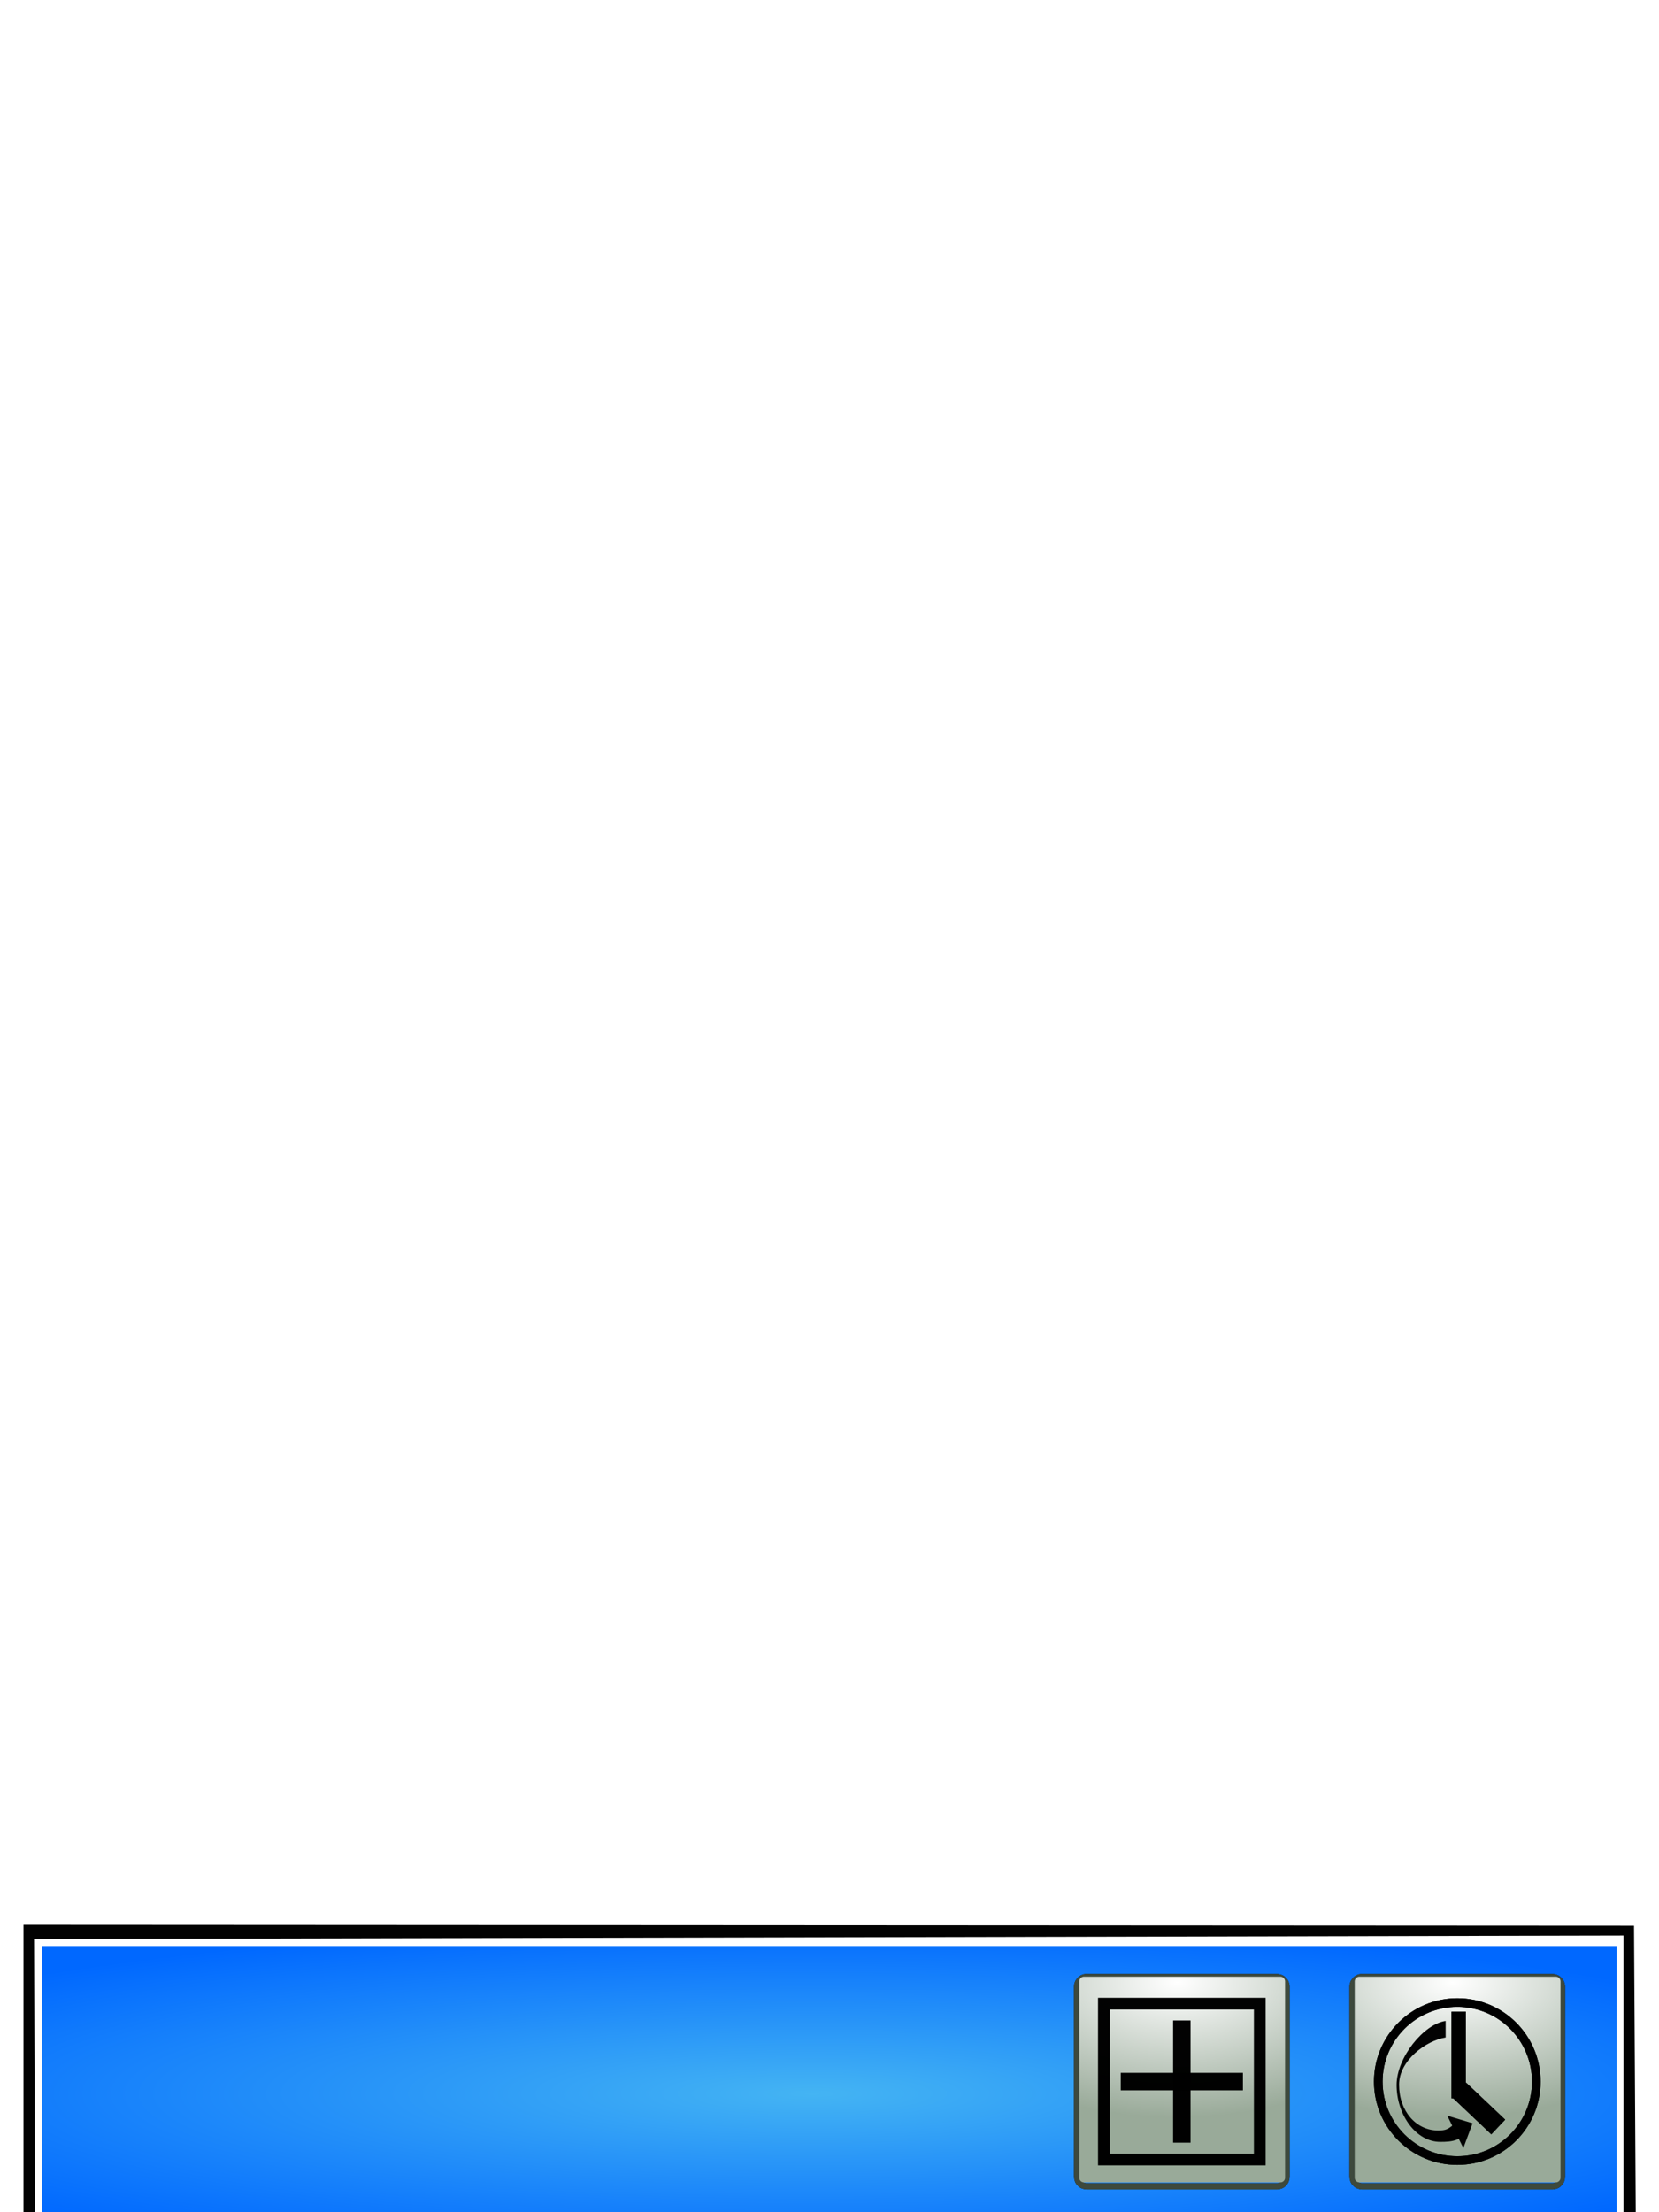 <?xml version="1.0" encoding="UTF-8" standalone="no"?>
<!-- Created with Inkscape (http://www.inkscape.org/) -->

<svg
   xmlns:dc="http://purl.org/dc/elements/1.1/"
   xmlns:cc="http://creativecommons.org/ns#"
   xmlns:rdf="http://www.w3.org/1999/02/22-rdf-syntax-ns#"
   xmlns:svg="http://www.w3.org/2000/svg"
   xmlns="http://www.w3.org/2000/svg"
   xmlns:xlink="http://www.w3.org/1999/xlink"
   xmlns:sodipodi="http://sodipodi.sourceforge.net/DTD/sodipodi-0.dtd"
   xmlns:inkscape="http://www.inkscape.org/namespaces/inkscape"
   width="480"
   height="640"
   id="svg2"
   version="1.1"
   inkscape:version="0.48.2 r9819"
   sodipodi:docname="gameMenu.svg"
   inkscape:export-filename="C:\Documents and Settings\Vinny\My Documents\NME\Infinity Stacker\assets\img\gameMenu.png"
   inkscape:export-xdpi="89.806915"
   inkscape:export-ydpi="89.806915">
  <defs
     id="defs4">
    <linearGradient
       id="linearGradient4008">
      <stop
         style="stop-color:#ffffff;stop-opacity:1;"
         offset="0"
         id="stop4010" />
      <stop
         style="stop-color:#99aa99;stop-opacity:1;"
         offset="1"
         id="stop4012" />
    </linearGradient>
    <linearGradient
       id="linearGradient4153">
      <stop
         id="stop4155"
         offset="0"
         style="stop-color:#00d6ff;stop-opacity:1;" />
      <stop
         id="stop4157"
         offset="1"
         style="stop-color:#00d6ff;stop-opacity:0;" />
    </linearGradient>
    <linearGradient
       id="linearGradient4145">
      <stop
         style="stop-color:#44b4f3;stop-opacity:1;"
         offset="0"
         id="stop4147" />
      <stop
         style="stop-color:#0068ff;stop-opacity:1;"
         offset="1"
         id="stop4149" />
    </linearGradient>
    <linearGradient
       id="linearGradient4087">
      <stop
         style="stop-color:#0089ff;stop-opacity:1;"
         offset="0"
         id="stop4089" />
      <stop
         style="stop-color:#000000;stop-opacity:0.58;"
         offset="1"
         id="stop4091" />
    </linearGradient>
    <radialGradient
       inkscape:collect="always"
       xlink:href="#linearGradient4145"
       id="radialGradient4151"
       cx="242.52"
       cy="1197.036"
       fx="242.52"
       fy="1197.036"
       r="227.789"
       gradientTransform="matrix(1.392,-0.003,3.883401e-4,0.172,-98.847,840.712)"
       gradientUnits="userSpaceOnUse" />
    <filter
       inkscape:collect="always"
       id="filter3891">
      <feGaussianBlur
         inkscape:collect="always"
         stdDeviation="3.033"
         id="feGaussianBlur3893" />
    </filter>
    <radialGradient
       inkscape:collect="always"
       xlink:href="#linearGradient4145"
       id="radialGradient3895"
       gradientUnits="userSpaceOnUse"
       gradientTransform="matrix(-1.368,0,3.5945009e-5,-0.218,562.878,1246.015)"
       cx="239.725"
       cy="1045.414"
       fx="239.725"
       fy="1045.414"
       r="227.789" />
    <filter
       inkscape:collect="always"
       id="filter3920">
      <feGaussianBlur
         inkscape:collect="always"
         stdDeviation="0.624"
         id="feGaussianBlur3922" />
    </filter>
    <filter
       inkscape:collect="always"
       id="filter3956">
      <feGaussianBlur
         inkscape:collect="always"
         stdDeviation="0.624"
         id="feGaussianBlur3958" />
    </filter>
    <filter
       inkscape:collect="always"
       id="filter4004">
      <feGaussianBlur
         inkscape:collect="always"
         stdDeviation="0.866"
         id="feGaussianBlur4006" />
    </filter>
    <radialGradient
       inkscape:collect="always"
       xlink:href="#linearGradient4008"
       id="radialGradient4021"
       gradientUnits="userSpaceOnUse"
       gradientTransform="matrix(-2.224,0.01,-0.006,-1.22,1313.15,1262.429)"
       cx="406.364"
       cy="570.37"
       fx="406.364"
       fy="570.37"
       r="31.017" />
    <radialGradient
       inkscape:collect="always"
       xlink:href="#linearGradient4008-4"
       id="radialGradient4021-9"
       gradientUnits="userSpaceOnUse"
       gradientTransform="matrix(-2.224,0.01,-0.006,-1.22,1313.15,1262.429)"
       cx="406.364"
       cy="570.37"
       fx="406.364"
       fy="570.37"
       r="31.017" />
    <linearGradient
       id="linearGradient4008-4">
      <stop
         style="stop-color:#ffffff;stop-opacity:1;"
         offset="0"
         id="stop4010-8" />
      <stop
         style="stop-color:#99aa99;stop-opacity:1;"
         offset="1"
         id="stop4012-8" />
    </linearGradient>
    <filter
       color-interpolation-filters="sRGB"
       inkscape:collect="always"
       id="filter3956-1-1">
      <feGaussianBlur
         inkscape:collect="always"
         stdDeviation="0.624"
         id="feGaussianBlur3958-7-1" />
    </filter>
    <filter
       color-interpolation-filters="sRGB"
       inkscape:collect="always"
       id="filter3920-4-5">
      <feGaussianBlur
         inkscape:collect="always"
         stdDeviation="0.624"
         id="feGaussianBlur3922-0-2" />
    </filter>
    <radialGradient
       r="31.017"
       fy="570.37"
       fx="406.364"
       cy="570.37"
       cx="406.364"
       gradientTransform="matrix(-2.224,0.01,-0.006,-1.22,1313.15,1262.429)"
       gradientUnits="userSpaceOnUse"
       id="radialGradient4047-7"
       xlink:href="#linearGradient4008-4-6"
       inkscape:collect="always" />
    <linearGradient
       id="linearGradient4008-4-6">
      <stop
         style="stop-color:#ffffff;stop-opacity:1;"
         offset="0"
         id="stop4010-8-1" />
      <stop
         style="stop-color:#99aa99;stop-opacity:1;"
         offset="1"
         id="stop4012-8-4" />
    </linearGradient>
    <filter
       color-interpolation-filters="sRGB"
       inkscape:collect="always"
       id="filter4004-2-2">
      <feGaussianBlur
         inkscape:collect="always"
         stdDeviation="0.866"
         id="feGaussianBlur4006-4-3" />
    </filter>
    <radialGradient
       r="31.017"
       fy="570.37"
       fx="406.364"
       cy="570.37"
       cx="406.364"
       gradientTransform="matrix(-2.224,0.01,-0.006,-1.22,1313.15,1262.429)"
       gradientUnits="userSpaceOnUse"
       id="radialGradient4108"
       xlink:href="#linearGradient4008-4-6"
       inkscape:collect="always" />
    <radialGradient
       inkscape:collect="always"
       xlink:href="#linearGradient4008-4-6"
       id="radialGradient4367"
       gradientUnits="userSpaceOnUse"
       gradientTransform="matrix(-2.224,0.01,-0.006,-1.22,1313.15,1262.429)"
       cx="406.364"
       cy="570.37"
       fx="406.364"
       fy="570.37"
       r="31.017" />
  </defs>
  <sodipodi:namedview
     id="base"
     pagecolor="#ffffff"
     bordercolor="#666666"
     borderopacity="1.0"
     inkscape:pageopacity="0"
     inkscape:pageshadow="2"
     inkscape:zoom="1.979899"
     inkscape:cx="228.04222"
     inkscape:cy="101.09764"
     inkscape:document-units="px"
     inkscape:current-layer="layer3"
     showgrid="false"
     inkscape:window-width="1680"
     inkscape:window-height="994"
     inkscape:window-x="1676"
     inkscape:window-y="-4"
     inkscape:window-maximized="1" />
  <g
     inkscape:label="background"
     inkscape:groupmode="layer"
     id="layer1"
     transform="translate(0,-412.362)"
     style="display:inline">
    <rect
       style="fill:url(#radialGradient3895);fill-opacity:1;stroke:none"
       id="rect2985"
       width="466.185"
       height="82.972"
       x="6.566"
       y="971.117"
       inkscape:export-filename="C:\Documents and Settings\Vinny\My Documents\NME\Infinity Stacker\assets\img\gameMenu.png"
       inkscape:export-xdpi="89.806915"
       inkscape:export-ydpi="89.806915" />
    <path
       inkscape:export-filename="C:\Documents and Settings\Vinny\My Documents\NME\Infinity Stacker\assets\img\gameMenu.png"
       inkscape:export-xdpi="89.806915"
       inkscape:export-ydpi="89.806915"
       style="fill:#ffffff;fill-opacity:1;stroke:none"
       d="m 467.844,555.094 -455.812,0 c -0.024,1.039 -0.202,2.032 -0.562,2.938 -0.383,0.963 -0.94,1.834 -1.625,2.562 -0.685,0.728 -1.501,1.311 -2.406,1.719 -0.665,0.299 -1.41,0.383 -2.156,0.469 l 0,79 6.844,0 0,-78.781 455.594,0 0,78.781 6.812,0 0,-78.875 c -0.767,-0.073 -1.538,-0.149 -2.219,-0.438 -0.891,-0.377 -1.701,-0.951 -2.375,-1.625 -0.674,-0.674 -1.217,-1.452 -1.594,-2.344 -0.377,-0.891 -0.594,-1.878 -0.594,-2.906 0,-0.176 0.082,-0.327 0.094,-0.5 z"
       id="path3873"
       transform="translate(0,412.362)"
       inkscape:connector-curvature="0" />
    <path
       inkscape:export-filename="C:\Documents and Settings\Vinny\My Documents\NME\Infinity Stacker\assets\img\gameMenu.png"
       inkscape:export-xdpi="89.806915"
       inkscape:export-ydpi="89.806915"
       style="fill:#ffffff;fill-opacity:1;stroke:none"
       d="m 474.438,975.268 c 0.012,-0.173 0.094,-0.324 0.094,-0.5 0,-1.029 -0.217,-2.015 -0.594,-2.906 -0.377,-0.891 -0.92,-1.67 -1.594,-2.344 -0.674,-0.674 -1.484,-1.248 -2.375,-1.625 -0.681,-0.288 -1.452,-0.364 -2.219,-0.438 l 0,7.812 6.688,0 z"
       id="path3868"
       inkscape:connector-curvature="0" />
    <path
       inkscape:export-filename="C:\Documents and Settings\Vinny\My Documents\NME\Infinity Stacker\assets\img\gameMenu.png"
       inkscape:export-xdpi="89.806915"
       inkscape:export-ydpi="89.806915"
       style="fill:#ffffff;fill-opacity:1;stroke:none"
       d="m 12.031,967.456 c -0.746,0.086 -1.491,0.169 -2.156,0.469 -0.905,0.407 -1.721,0.99 -2.406,1.719 -0.685,0.728 -1.242,1.599 -1.625,2.562 -0.36,0.906 -0.539,1.899 -0.562,2.938 l 6.75,0 0,-7.688 z"
       id="rect3994-3"
       inkscape:connector-curvature="0" />
    <path
       inkscape:connector-curvature="0"
       id="path4095"
       d="m 6.801,969.225 0,84.934 3.324,0.105 -0.268,-80.926 459.887,-1.01 0,81.816 3.53,0 -0.505,-84.666 z"
       style="fill:#000000;fill-opacity:0.992;stroke:none;filter:url(#filter3891)"
       sodipodi:nodetypes="ccccccccc"
       inkscape:export-xdpi="89.806915"
       inkscape:export-ydpi="89.806915"
       inkscape:export-filename="C:\Documents and Settings\Vinny\My Documents\NME\Infinity Stacker\assets\img\gameMenu.png" />
  </g>
  <g
     inkscape:groupmode="layer"
     id="layer2"
     inkscape:label="timerButton"
     style="display:inline">
    <g
       id="g4340"
       inkscape:export-filename="C:\Documents and Settings\Vinny\My Documents\NME\Infinity Stacker\assets\img\timerButton.png"
       inkscape:export-xdpi="90"
       inkscape:export-ydpi="90">
      <g
         inkscape:export-ydpi="151.50999"
         inkscape:export-xdpi="151.50999"
         inkscape:export-filename="C:\Documents and Settings\Vinny\My Documents\NME\Infinity Stacker\assets\img\timerButton.png"
         transform="translate(-2,2)"
         id="g4016">
        <path
           d="m 379.344,566.656 c -0.06,0.006 -0.06,0.031 -0.219,0.062 -0.223,0.044 -0.126,-0.002 -0.344,0.062 -0.218,0.065 -0.101,0.041 -0.312,0.125 -0.211,0.084 -0.11,0.022 -0.312,0.125 -0.203,0.103 -0.089,0.066 -0.281,0.188 -0.192,0.122 -0.101,0.049 -0.281,0.188 -0.18,0.139 -0.083,0.064 -0.25,0.219 -0.167,0.155 -0.098,0.049 -0.25,0.219 -0.152,0.169 -0.052,0.099 -0.188,0.281 -0.136,0.183 -0.069,0.087 -0.188,0.281 -0.119,0.194 -0.087,0.077 -0.188,0.281 -0.1,0.204 -0.044,0.1 -0.125,0.312 -0.081,0.213 -0.032,0.093 -0.094,0.312 -0.061,0.219 -0.053,0.089 -0.094,0.312 -0.041,0.224 -0.011,0.117 -0.031,0.344 -0.02,0.227 -0.032,0.116 -0.031,0.344 l 0,55.031 c 7e-4,0.242 0.007,0.102 0.031,0.344 0.024,0.241 0.015,0.137 0.062,0.375 0.048,0.238 0.023,0.112 0.094,0.344 0.071,0.232 6.3e-4,0.089 0.094,0.312 0.093,0.224 0.042,0.13 0.156,0.344 0.115,0.214 0.053,0.111 0.188,0.312 0.135,0.202 0.065,0.094 0.219,0.281 0.154,0.187 0.079,0.079 0.25,0.25 0.171,0.171 0.063,0.096 0.25,0.25 0.187,0.154 0.08,0.084 0.281,0.219 0.202,0.135 0.099,0.073 0.312,0.188 0.214,0.115 0.12,0.063 0.344,0.156 0.224,0.093 0.081,0.023 0.312,0.094 0.232,0.071 0.106,0.046 0.344,0.094 0.238,0.048 0.134,0.038 0.375,0.062 0.241,0.024 0.101,0.03 0.344,0.031 l 55.062,0 c 0.242,-7e-4 0.102,-0.007 0.344,-0.031 0.241,-0.024 0.137,-0.015 0.375,-0.062 0.238,-0.048 0.112,-0.023 0.344,-0.094 0.232,-0.071 0.089,-6.3e-4 0.312,-0.094 0.224,-0.093 0.13,-0.042 0.344,-0.156 0.214,-0.115 0.111,-0.053 0.312,-0.188 0.202,-0.135 0.094,-0.065 0.281,-0.219 0.187,-0.154 0.079,-0.079 0.25,-0.25 0.171,-0.171 0.096,-0.063 0.25,-0.25 0.154,-0.187 0.084,-0.08 0.219,-0.281 0.135,-0.202 0.073,-0.099 0.188,-0.312 0.115,-0.214 0.063,-0.12 0.156,-0.344 0.093,-0.224 0.023,-0.081 0.094,-0.312 0.071,-0.232 0.046,-0.106 0.094,-0.344 0.048,-0.238 0.038,-0.134 0.062,-0.375 0.024,-0.241 0.031,-0.101 0.031,-0.344 l 0,-55.031 c -7e-4,-0.242 -0.007,-0.102 -0.031,-0.344 -0.024,-0.241 -0.015,-0.137 -0.062,-0.375 -0.048,-0.238 -0.023,-0.112 -0.094,-0.344 -0.071,-0.232 -6.3e-4,-0.089 -0.094,-0.312 -0.093,-0.224 -0.042,-0.13 -0.156,-0.344 -0.115,-0.214 -0.053,-0.111 -0.188,-0.312 -0.135,-0.202 -0.065,-0.094 -0.219,-0.281 -0.154,-0.187 -0.079,-0.079 -0.25,-0.25 -0.171,-0.171 -0.063,-0.096 -0.25,-0.25 -0.187,-0.154 -0.08,-0.084 -0.281,-0.219 -0.202,-0.135 -0.099,-0.073 -0.312,-0.188 -0.214,-0.115 -0.12,-0.063 -0.344,-0.156 -0.224,-0.093 -0.081,-0.023 -0.312,-0.094 -0.232,-0.071 -0.106,-0.046 -0.344,-0.094 -0.238,-0.048 -0.134,-0.038 -0.375,-0.062 -0.241,-0.024 -0.101,-0.03 -0.344,-0.031 l -55.062,0 a 1.89,1.89 0 0 1 -0.094,0 c -0.188,-0.01 -0.2,-0.005 -0.281,0 -0.027,0.002 -0.031,-0.003 -0.094,0 z M 379.5,568.438 a 1.89,1.89 0 0 1 0.312,0 l 55.062,0 a 1.89,1.89 0 0 1 1.875,1.875 l 0,55.031 a 1.89,1.89 0 0 1 -1.875,1.875 l -55.062,0 a 1.89,1.89 0 0 1 -1.875,-1.875 l 0,-55.031 a 1.89,1.89 0 0 1 1.562,-1.875 z"
           id="path3934"
           style="fill:#060606;fill-opacity:0.992;fill-rule:evenodd;stroke:none;filter:url(#filter3956)"
           inkscape:original="M 379.25 564.78125 A 5.5472075 5.5472075 0 0 0 374.28125 570.3125 L 374.28125 625.34375 A 5.5472075 5.5472075 0 0 0 379.8125 630.875 L 434.875 630.875 A 5.5472075 5.5472075 0 0 0 440.40625 625.34375 L 440.40625 570.3125 A 5.5472075 5.5472075 0 0 0 434.875 564.78125 L 379.8125 564.78125 A 5.5472075 5.5472075 0 0 0 379.25 564.78125 z M 379.8125 570.3125 L 434.875 570.3125 L 434.875 625.34375 L 379.8125 625.34375 L 379.8125 570.3125 z "
           inkscape:radius="-1.8899386"
           sodipodi:type="inkscape:offset"
           transform="translate(16.291,2.415)" />
        <path
           sodipodi:type="inkscape:offset"
           inkscape:radius="-1.8899386"
           inkscape:original="M 379.25 564.78125 A 5.5472075 5.5472075 0 0 0 374.28125 570.3125 L 374.28125 625.34375 A 5.5472075 5.5472075 0 0 0 379.8125 630.875 L 434.875 630.875 A 5.5472075 5.5472075 0 0 0 440.40625 625.34375 L 440.40625 570.3125 A 5.5472075 5.5472075 0 0 0 434.875 564.78125 L 379.8125 564.78125 A 5.5472075 5.5472075 0 0 0 379.25 564.78125 z M 379.8125 570.3125 L 434.875 570.3125 L 434.875 625.34375 L 379.8125 625.34375 L 379.8125 570.3125 z "
           style="fill:#3e4a3e;fill-opacity:0.992;fill-rule:evenodd;stroke:none;filter:url(#filter3920)"
           id="path3914"
           d="m 379.344,566.656 c -0.06,0.006 -0.06,0.031 -0.219,0.062 -0.223,0.044 -0.126,-0.002 -0.344,0.062 -0.218,0.065 -0.101,0.041 -0.312,0.125 -0.211,0.084 -0.11,0.022 -0.312,0.125 -0.203,0.103 -0.089,0.066 -0.281,0.188 -0.192,0.122 -0.101,0.049 -0.281,0.188 -0.18,0.139 -0.083,0.064 -0.25,0.219 -0.167,0.155 -0.098,0.049 -0.25,0.219 -0.152,0.169 -0.052,0.099 -0.188,0.281 -0.136,0.183 -0.069,0.087 -0.188,0.281 -0.119,0.194 -0.087,0.077 -0.188,0.281 -0.1,0.204 -0.044,0.1 -0.125,0.312 -0.081,0.213 -0.032,0.093 -0.094,0.312 -0.061,0.219 -0.053,0.089 -0.094,0.312 -0.041,0.224 -0.011,0.117 -0.031,0.344 -0.02,0.227 -0.032,0.116 -0.031,0.344 l 0,55.031 c 7e-4,0.242 0.007,0.102 0.031,0.344 0.024,0.241 0.015,0.137 0.062,0.375 0.048,0.238 0.023,0.112 0.094,0.344 0.071,0.232 6.3e-4,0.089 0.094,0.312 0.093,0.224 0.042,0.13 0.156,0.344 0.115,0.214 0.053,0.111 0.188,0.312 0.135,0.202 0.065,0.094 0.219,0.281 0.154,0.187 0.079,0.079 0.25,0.25 0.171,0.171 0.063,0.096 0.25,0.25 0.187,0.154 0.08,0.084 0.281,0.219 0.202,0.135 0.099,0.073 0.312,0.188 0.214,0.115 0.12,0.063 0.344,0.156 0.224,0.093 0.081,0.023 0.312,0.094 0.232,0.071 0.106,0.046 0.344,0.094 0.238,0.048 0.134,0.038 0.375,0.062 0.241,0.024 0.101,0.03 0.344,0.031 l 55.062,0 c 0.242,-7e-4 0.102,-0.007 0.344,-0.031 0.241,-0.024 0.137,-0.015 0.375,-0.062 0.238,-0.048 0.112,-0.023 0.344,-0.094 0.232,-0.071 0.089,-6.3e-4 0.312,-0.094 0.224,-0.093 0.13,-0.042 0.344,-0.156 0.214,-0.115 0.111,-0.053 0.312,-0.188 0.202,-0.135 0.094,-0.065 0.281,-0.219 0.187,-0.154 0.079,-0.079 0.25,-0.25 0.171,-0.171 0.096,-0.063 0.25,-0.25 0.154,-0.187 0.084,-0.08 0.219,-0.281 0.135,-0.202 0.073,-0.099 0.188,-0.312 0.115,-0.214 0.063,-0.12 0.156,-0.344 0.093,-0.224 0.023,-0.081 0.094,-0.312 0.071,-0.232 0.046,-0.106 0.094,-0.344 0.048,-0.238 0.038,-0.134 0.062,-0.375 0.024,-0.241 0.031,-0.101 0.031,-0.344 l 0,-55.031 c -7e-4,-0.242 -0.007,-0.102 -0.031,-0.344 -0.024,-0.241 -0.015,-0.137 -0.062,-0.375 -0.048,-0.238 -0.023,-0.112 -0.094,-0.344 -0.071,-0.232 -6.3e-4,-0.089 -0.094,-0.312 -0.093,-0.224 -0.042,-0.13 -0.156,-0.344 -0.115,-0.214 -0.053,-0.111 -0.188,-0.312 -0.135,-0.202 -0.065,-0.094 -0.219,-0.281 -0.154,-0.187 -0.079,-0.079 -0.25,-0.25 -0.171,-0.171 -0.063,-0.096 -0.25,-0.25 -0.187,-0.154 -0.08,-0.084 -0.281,-0.219 -0.202,-0.135 -0.099,-0.073 -0.312,-0.188 -0.214,-0.115 -0.12,-0.063 -0.344,-0.156 -0.224,-0.093 -0.081,-0.023 -0.312,-0.094 -0.232,-0.071 -0.106,-0.046 -0.344,-0.094 -0.238,-0.048 -0.134,-0.038 -0.375,-0.062 -0.241,-0.024 -0.101,-0.03 -0.344,-0.031 l -55.062,0 a 1.89,1.89 0 0 1 -0.094,0 c -0.188,-0.01 -0.2,-0.005 -0.281,0 -0.027,0.002 -0.031,-0.003 -0.094,0 z M 379.5,568.438 a 1.89,1.89 0 0 1 0.312,0 l 55.062,0 a 1.89,1.89 0 0 1 1.875,1.875 l 0,55.031 a 1.89,1.89 0 0 1 -1.875,1.875 l -55.062,0 a 1.89,1.89 0 0 1 -1.875,-1.875 l 0,-55.031 a 1.89,1.89 0 0 1 1.562,-1.875 z"
           transform="translate(16.291,2.415)" />
        <path
           sodipodi:type="inkscape:offset"
           inkscape:radius="1.3318244"
           inkscape:original="M 379.8125 570.3125 L 379.8125 625.34375 L 434.875 625.34375 L 434.875 570.3125 L 379.8125 570.3125 z "
           style="fill:url(#radialGradient4021);fill-opacity:1;fill-rule:evenodd;stroke:none;filter:url(#filter4004)"
           id="path3971"
           d="m 379.812,568.969 a 1.332,1.332 0 0 0 -1.344,1.344 l 0,55.031 a 1.332,1.332 0 0 0 1.344,1.344 l 55.062,0 a 1.332,1.332 0 0 0 1.344,-1.344 l 0,-55.031 a 1.332,1.332 0 0 0 -1.344,-1.344 l -55.062,0 z"
           transform="matrix(1.031,0,0,1.031,3.763,-16.741)" />
      </g>
      <g
         inkscape:export-ydpi="151.50999"
         inkscape:export-xdpi="151.50999"
         inkscape:export-filename="C:\Documents and Settings\Vinny\My Documents\NME\Infinity Stacker\assets\img\timerButton.png"
         transform="translate(-0.253,92.176)"
         id="g4300">
        <g
           id="g4227"
           transform="translate(12.434,6.638)">
          <path
             id="path4146"
             d="m 409.469,479.281 c -13.314,0 -24.125,10.811 -24.125,24.125 0,13.314 10.811,24.094 24.125,24.094 13.314,0 24.094,-10.78 24.094,-24.094 0,-13.314 -10.78,-24.125 -24.094,-24.125 z m 0,2.5 c 11.933,0 21.594,9.692 21.594,21.625 0,11.933 -9.66,21.594 -21.594,21.594 -11.933,0 -21.625,-9.66 -21.625,-21.594 0,-11.933 9.692,-21.625 21.625,-21.625 z"
             style="fill:#000000;fill-opacity:0.992;fill-rule:evenodd;stroke:none"
             inkscape:connector-curvature="0" />
          <rect
             y="483.174"
             x="407.789"
             height="25.056"
             width="4.149"
             id="rect4151"
             style="fill:#000000;fill-opacity:0.992;fill-rule:evenodd;stroke:none" />
          <rect
             transform="matrix(0.726,0.688,-0.688,0.726,0,0)"
             y="82.194"
             x="645.425"
             height="5.845"
             width="15.531"
             id="rect4161"
             style="fill:#000000;fill-opacity:0.992;fill-rule:evenodd;stroke:none" />
        </g>
        <path
           style="fill:#000000;fill-opacity:0.992;fill-rule:evenodd;stroke:none"
           d="m 423.643,529.258 2.674,-7.168 -7.328,-2.197 4.654,9.365 z"
           id="path4255"
           inkscape:connector-curvature="0" />
        <path
           id="path4286"
           d="m 421.903,485.919 c -13.314,0 -24.125,10.811 -24.125,24.125 0,13.314 10.811,24.094 24.125,24.094 13.314,0 24.094,-10.78 24.094,-24.094 0,-13.314 -10.78,-24.125 -24.094,-24.125 z m 0,2.5 c 11.933,0 21.594,9.692 21.594,21.625 0,11.933 -9.66,21.594 -21.594,21.594 -11.933,0 -21.625,-9.66 -21.625,-21.594 0,-11.933 9.692,-21.625 21.625,-21.625 z"
           style="fill:#000000;fill-opacity:0.992;fill-rule:evenodd;stroke:none"
           inkscape:connector-curvature="0" />
        <rect
           y="489.812"
           x="420.223"
           height="25.056"
           width="4.149"
           id="rect4288"
           style="fill:#000000;fill-opacity:0.992;fill-rule:evenodd;stroke:none" />
        <rect
           transform="matrix(0.726,0.688,-0.688,0.726,0,0)"
           y="78.452"
           x="659.016"
           height="5.845"
           width="15.531"
           id="rect4290"
           style="fill:#000000;fill-opacity:0.992;fill-rule:evenodd;stroke:none" />
        <path
           style="fill:#000000;fill-opacity:0.992;fill-rule:evenodd;stroke:none"
           d="m 418.522,492.491 c -6.367,0.896 -14.192,10.586 -14.192,18.531 0,8.556 5.559,16.451 12.628,16.451 3.218,0 6.973,-0.191 8.596,-4.795 l -4.605,-0.268 c -1.789,1.397 -2.326,1.772 -4.615,1.772 -6.336,0 -11.285,-5.581 -11.285,-13.25 0,-7.058 7.84,-12.776 13.474,-13.661 z"
           id="path4295"
           inkscape:connector-curvature="0"
           sodipodi:nodetypes="cssccsscc" />
      </g>
    </g>
  </g>
  <g
     inkscape:groupmode="layer"
     id="layer3"
     inkscape:label="extensionButton"
     style="display:inline">
    <g
       id="g4356"
       inkscape:export-filename="C:\Documents and Settings\Vinny\My Documents\NME\Infinity Stacker\assets\img\addButton.png"
       inkscape:export-xdpi="90"
       inkscape:export-ydpi="90">
      <g
         inkscape:export-ydpi="151.50999"
         inkscape:export-xdpi="151.50999"
         inkscape:export-filename="C:\Documents and Settings\Vinny\My Documents\NME\Infinity Stacker\assets\img\plusButton.png"
         transform="translate(-81.698,2)"
         id="g4016-5">
        <path
           d="m 379.344,566.656 c -0.06,0.006 -0.06,0.031 -0.219,0.062 -0.223,0.044 -0.126,-0.002 -0.344,0.062 -0.218,0.065 -0.101,0.041 -0.312,0.125 -0.211,0.084 -0.11,0.022 -0.312,0.125 -0.203,0.103 -0.089,0.066 -0.281,0.188 -0.192,0.122 -0.101,0.049 -0.281,0.188 -0.18,0.139 -0.083,0.064 -0.25,0.219 -0.167,0.155 -0.098,0.049 -0.25,0.219 -0.152,0.169 -0.052,0.099 -0.188,0.281 -0.136,0.183 -0.069,0.087 -0.188,0.281 -0.119,0.194 -0.087,0.077 -0.188,0.281 -0.1,0.204 -0.044,0.1 -0.125,0.312 -0.081,0.213 -0.032,0.093 -0.094,0.312 -0.061,0.219 -0.053,0.089 -0.094,0.312 -0.041,0.224 -0.011,0.117 -0.031,0.344 -0.02,0.227 -0.032,0.116 -0.031,0.344 l 0,55.031 c 7e-4,0.242 0.007,0.102 0.031,0.344 0.024,0.241 0.015,0.137 0.062,0.375 0.048,0.238 0.023,0.112 0.094,0.344 0.071,0.232 6.3e-4,0.089 0.094,0.312 0.093,0.224 0.042,0.13 0.156,0.344 0.115,0.214 0.053,0.111 0.188,0.312 0.135,0.202 0.065,0.094 0.219,0.281 0.154,0.187 0.079,0.079 0.25,0.25 0.171,0.171 0.063,0.096 0.25,0.25 0.187,0.154 0.08,0.084 0.281,0.219 0.202,0.135 0.099,0.073 0.312,0.188 0.214,0.115 0.12,0.063 0.344,0.156 0.224,0.093 0.081,0.023 0.312,0.094 0.232,0.071 0.106,0.046 0.344,0.094 0.238,0.048 0.134,0.038 0.375,0.062 0.241,0.024 0.101,0.03 0.344,0.031 l 55.062,0 c 0.242,-7e-4 0.102,-0.007 0.344,-0.031 0.241,-0.024 0.137,-0.015 0.375,-0.062 0.238,-0.048 0.112,-0.023 0.344,-0.094 0.232,-0.071 0.089,-6.3e-4 0.312,-0.094 0.224,-0.093 0.13,-0.042 0.344,-0.156 0.214,-0.115 0.111,-0.053 0.312,-0.188 0.202,-0.135 0.094,-0.065 0.281,-0.219 0.187,-0.154 0.079,-0.079 0.25,-0.25 0.171,-0.171 0.096,-0.063 0.25,-0.25 0.154,-0.187 0.084,-0.08 0.219,-0.281 0.135,-0.202 0.073,-0.099 0.188,-0.312 0.115,-0.214 0.063,-0.12 0.156,-0.344 0.093,-0.224 0.023,-0.081 0.094,-0.312 0.071,-0.232 0.046,-0.106 0.094,-0.344 0.048,-0.238 0.038,-0.134 0.062,-0.375 0.024,-0.241 0.031,-0.101 0.031,-0.344 l 0,-55.031 c -7e-4,-0.242 -0.007,-0.102 -0.031,-0.344 -0.024,-0.241 -0.015,-0.137 -0.062,-0.375 -0.048,-0.238 -0.023,-0.112 -0.094,-0.344 -0.071,-0.232 -6.3e-4,-0.089 -0.094,-0.312 -0.093,-0.224 -0.042,-0.13 -0.156,-0.344 -0.115,-0.214 -0.053,-0.111 -0.188,-0.312 -0.135,-0.202 -0.065,-0.094 -0.219,-0.281 -0.154,-0.187 -0.079,-0.079 -0.25,-0.25 -0.171,-0.171 -0.063,-0.096 -0.25,-0.25 -0.187,-0.154 -0.08,-0.084 -0.281,-0.219 -0.202,-0.135 -0.099,-0.073 -0.312,-0.188 -0.214,-0.115 -0.12,-0.063 -0.344,-0.156 -0.224,-0.093 -0.081,-0.023 -0.312,-0.094 -0.232,-0.071 -0.106,-0.046 -0.344,-0.094 -0.238,-0.048 -0.134,-0.038 -0.375,-0.062 -0.241,-0.024 -0.101,-0.03 -0.344,-0.031 l -55.062,0 a 1.89,1.89 0 0 1 -0.094,0 c -0.188,-0.01 -0.2,-0.005 -0.281,0 -0.027,0.002 -0.031,-0.003 -0.094,0 z M 379.5,568.438 a 1.89,1.89 0 0 1 0.312,0 l 55.062,0 a 1.89,1.89 0 0 1 1.875,1.875 l 0,55.031 a 1.89,1.89 0 0 1 -1.875,1.875 l -55.062,0 a 1.89,1.89 0 0 1 -1.875,-1.875 l 0,-55.031 a 1.89,1.89 0 0 1 1.562,-1.875 z"
           id="path3934-5"
           style="fill:#060606;fill-opacity:0.992;fill-rule:evenodd;stroke:none;filter:url(#filter3956-1-1)"
           inkscape:original="M 379.25 564.78125 A 5.5472075 5.5472075 0 0 0 374.28125 570.3125 L 374.28125 625.34375 A 5.5472075 5.5472075 0 0 0 379.8125 630.875 L 434.875 630.875 A 5.5472075 5.5472075 0 0 0 440.40625 625.34375 L 440.40625 570.3125 A 5.5472075 5.5472075 0 0 0 434.875 564.78125 L 379.8125 564.78125 A 5.5472075 5.5472075 0 0 0 379.25 564.78125 z M 379.8125 570.3125 L 434.875 570.3125 L 434.875 625.34375 L 379.8125 625.34375 L 379.8125 570.3125 z "
           inkscape:radius="-1.8899386"
           sodipodi:type="inkscape:offset"
           transform="translate(16.291,2.415)" />
        <path
           sodipodi:type="inkscape:offset"
           inkscape:radius="-1.8899386"
           inkscape:original="M 379.25 564.78125 A 5.5472075 5.5472075 0 0 0 374.28125 570.3125 L 374.28125 625.34375 A 5.5472075 5.5472075 0 0 0 379.8125 630.875 L 434.875 630.875 A 5.5472075 5.5472075 0 0 0 440.40625 625.34375 L 440.40625 570.3125 A 5.5472075 5.5472075 0 0 0 434.875 564.78125 L 379.8125 564.78125 A 5.5472075 5.5472075 0 0 0 379.25 564.78125 z M 379.8125 570.3125 L 434.875 570.3125 L 434.875 625.34375 L 379.8125 625.34375 L 379.8125 570.3125 z "
           style="fill:#3e4a3e;fill-opacity:0.992;fill-rule:evenodd;stroke:none;filter:url(#filter3920-4-5)"
           id="path3914-1"
           d="m 379.344,566.656 c -0.06,0.006 -0.06,0.031 -0.219,0.062 -0.223,0.044 -0.126,-0.002 -0.344,0.062 -0.218,0.065 -0.101,0.041 -0.312,0.125 -0.211,0.084 -0.11,0.022 -0.312,0.125 -0.203,0.103 -0.089,0.066 -0.281,0.188 -0.192,0.122 -0.101,0.049 -0.281,0.188 -0.18,0.139 -0.083,0.064 -0.25,0.219 -0.167,0.155 -0.098,0.049 -0.25,0.219 -0.152,0.169 -0.052,0.099 -0.188,0.281 -0.136,0.183 -0.069,0.087 -0.188,0.281 -0.119,0.194 -0.087,0.077 -0.188,0.281 -0.1,0.204 -0.044,0.1 -0.125,0.312 -0.081,0.213 -0.032,0.093 -0.094,0.312 -0.061,0.219 -0.053,0.089 -0.094,0.312 -0.041,0.224 -0.011,0.117 -0.031,0.344 -0.02,0.227 -0.032,0.116 -0.031,0.344 l 0,55.031 c 7e-4,0.242 0.007,0.102 0.031,0.344 0.024,0.241 0.015,0.137 0.062,0.375 0.048,0.238 0.023,0.112 0.094,0.344 0.071,0.232 6.3e-4,0.089 0.094,0.312 0.093,0.224 0.042,0.13 0.156,0.344 0.115,0.214 0.053,0.111 0.188,0.312 0.135,0.202 0.065,0.094 0.219,0.281 0.154,0.187 0.079,0.079 0.25,0.25 0.171,0.171 0.063,0.096 0.25,0.25 0.187,0.154 0.08,0.084 0.281,0.219 0.202,0.135 0.099,0.073 0.312,0.188 0.214,0.115 0.12,0.063 0.344,0.156 0.224,0.093 0.081,0.023 0.312,0.094 0.232,0.071 0.106,0.046 0.344,0.094 0.238,0.048 0.134,0.038 0.375,0.062 0.241,0.024 0.101,0.03 0.344,0.031 l 55.062,0 c 0.242,-7e-4 0.102,-0.007 0.344,-0.031 0.241,-0.024 0.137,-0.015 0.375,-0.062 0.238,-0.048 0.112,-0.023 0.344,-0.094 0.232,-0.071 0.089,-6.3e-4 0.312,-0.094 0.224,-0.093 0.13,-0.042 0.344,-0.156 0.214,-0.115 0.111,-0.053 0.312,-0.188 0.202,-0.135 0.094,-0.065 0.281,-0.219 0.187,-0.154 0.079,-0.079 0.25,-0.25 0.171,-0.171 0.096,-0.063 0.25,-0.25 0.154,-0.187 0.084,-0.08 0.219,-0.281 0.135,-0.202 0.073,-0.099 0.188,-0.312 0.115,-0.214 0.063,-0.12 0.156,-0.344 0.093,-0.224 0.023,-0.081 0.094,-0.312 0.071,-0.232 0.046,-0.106 0.094,-0.344 0.048,-0.238 0.038,-0.134 0.062,-0.375 0.024,-0.241 0.031,-0.101 0.031,-0.344 l 0,-55.031 c -7e-4,-0.242 -0.007,-0.102 -0.031,-0.344 -0.024,-0.241 -0.015,-0.137 -0.062,-0.375 -0.048,-0.238 -0.023,-0.112 -0.094,-0.344 -0.071,-0.232 -6.3e-4,-0.089 -0.094,-0.312 -0.093,-0.224 -0.042,-0.13 -0.156,-0.344 -0.115,-0.214 -0.053,-0.111 -0.188,-0.312 -0.135,-0.202 -0.065,-0.094 -0.219,-0.281 -0.154,-0.187 -0.079,-0.079 -0.25,-0.25 -0.171,-0.171 -0.063,-0.096 -0.25,-0.25 -0.187,-0.154 -0.08,-0.084 -0.281,-0.219 -0.202,-0.135 -0.099,-0.073 -0.312,-0.188 -0.214,-0.115 -0.12,-0.063 -0.344,-0.156 -0.224,-0.093 -0.081,-0.023 -0.312,-0.094 -0.232,-0.071 -0.106,-0.046 -0.344,-0.094 -0.238,-0.048 -0.134,-0.038 -0.375,-0.062 -0.241,-0.024 -0.101,-0.03 -0.344,-0.031 l -55.062,0 a 1.89,1.89 0 0 1 -0.094,0 c -0.188,-0.01 -0.2,-0.005 -0.281,0 -0.027,0.002 -0.031,-0.003 -0.094,0 z M 379.5,568.438 a 1.89,1.89 0 0 1 0.312,0 l 55.062,0 a 1.89,1.89 0 0 1 1.875,1.875 l 0,55.031 a 1.89,1.89 0 0 1 -1.875,1.875 l -55.062,0 a 1.89,1.89 0 0 1 -1.875,-1.875 l 0,-55.031 a 1.89,1.89 0 0 1 1.562,-1.875 z"
           transform="translate(16.291,2.415)" />
        <path
           sodipodi:type="inkscape:offset"
           inkscape:radius="1.3318244"
           inkscape:original="M 379.8125 570.3125 L 379.8125 625.34375 L 434.875 625.34375 L 434.875 570.3125 L 379.8125 570.3125 z "
           style="fill:url(#radialGradient4367);fill-opacity:1;fill-rule:evenodd;stroke:none;filter:url(#filter4004-2-2)"
           id="path3971-7"
           d="m 379.812,568.969 a 1.332,1.332 0 0 0 -1.344,1.344 l 0,55.031 a 1.332,1.332 0 0 0 1.344,1.344 l 55.062,0 a 1.332,1.332 0 0 0 1.344,-1.344 l 0,-55.031 a 1.332,1.332 0 0 0 -1.344,-1.344 l -55.062,0 z"
           transform="matrix(1.031,0,0,1.031,3.763,-16.741)" />
      </g>
      <g
         inkscape:export-ydpi="151.50999"
         inkscape:export-xdpi="151.50999"
         inkscape:export-filename="C:\Documents and Settings\Vinny\My Documents\NME\Infinity Stacker\assets\img\plusButton.png"
         transform="translate(53.799,148.328)"
         id="g4334">
        <path
           style="fill:#000000;fill-opacity:0.992;fill-rule:evenodd;stroke:none"
           d="m 263.887,429.64 0,48.473 48.501,0 0,-48.473 -48.501,0 z m 3.42,3.392 41.689,0 0,41.689 -41.689,0 0,-41.689 z"
           id="rect4315"
           inkscape:connector-curvature="0" />
        <g
           id="g4330"
           transform="translate(95.703,22.473)">
          <rect
             y="413.726"
             x="189.909"
             height="35.355"
             width="5.051"
             id="rect4326"
             style="fill:#000000;fill-opacity:0.992;fill-rule:evenodd;stroke:none" />
          <rect
             transform="matrix(0,1,-1,0,0,0)"
             style="fill:#000000;fill-opacity:0.992;fill-rule:evenodd;stroke:none"
             id="rect4328"
             width="5.051"
             height="35.355"
             x="428.878"
             y="-210.112" />
        </g>
      </g>
    </g>
  </g>
</svg>
